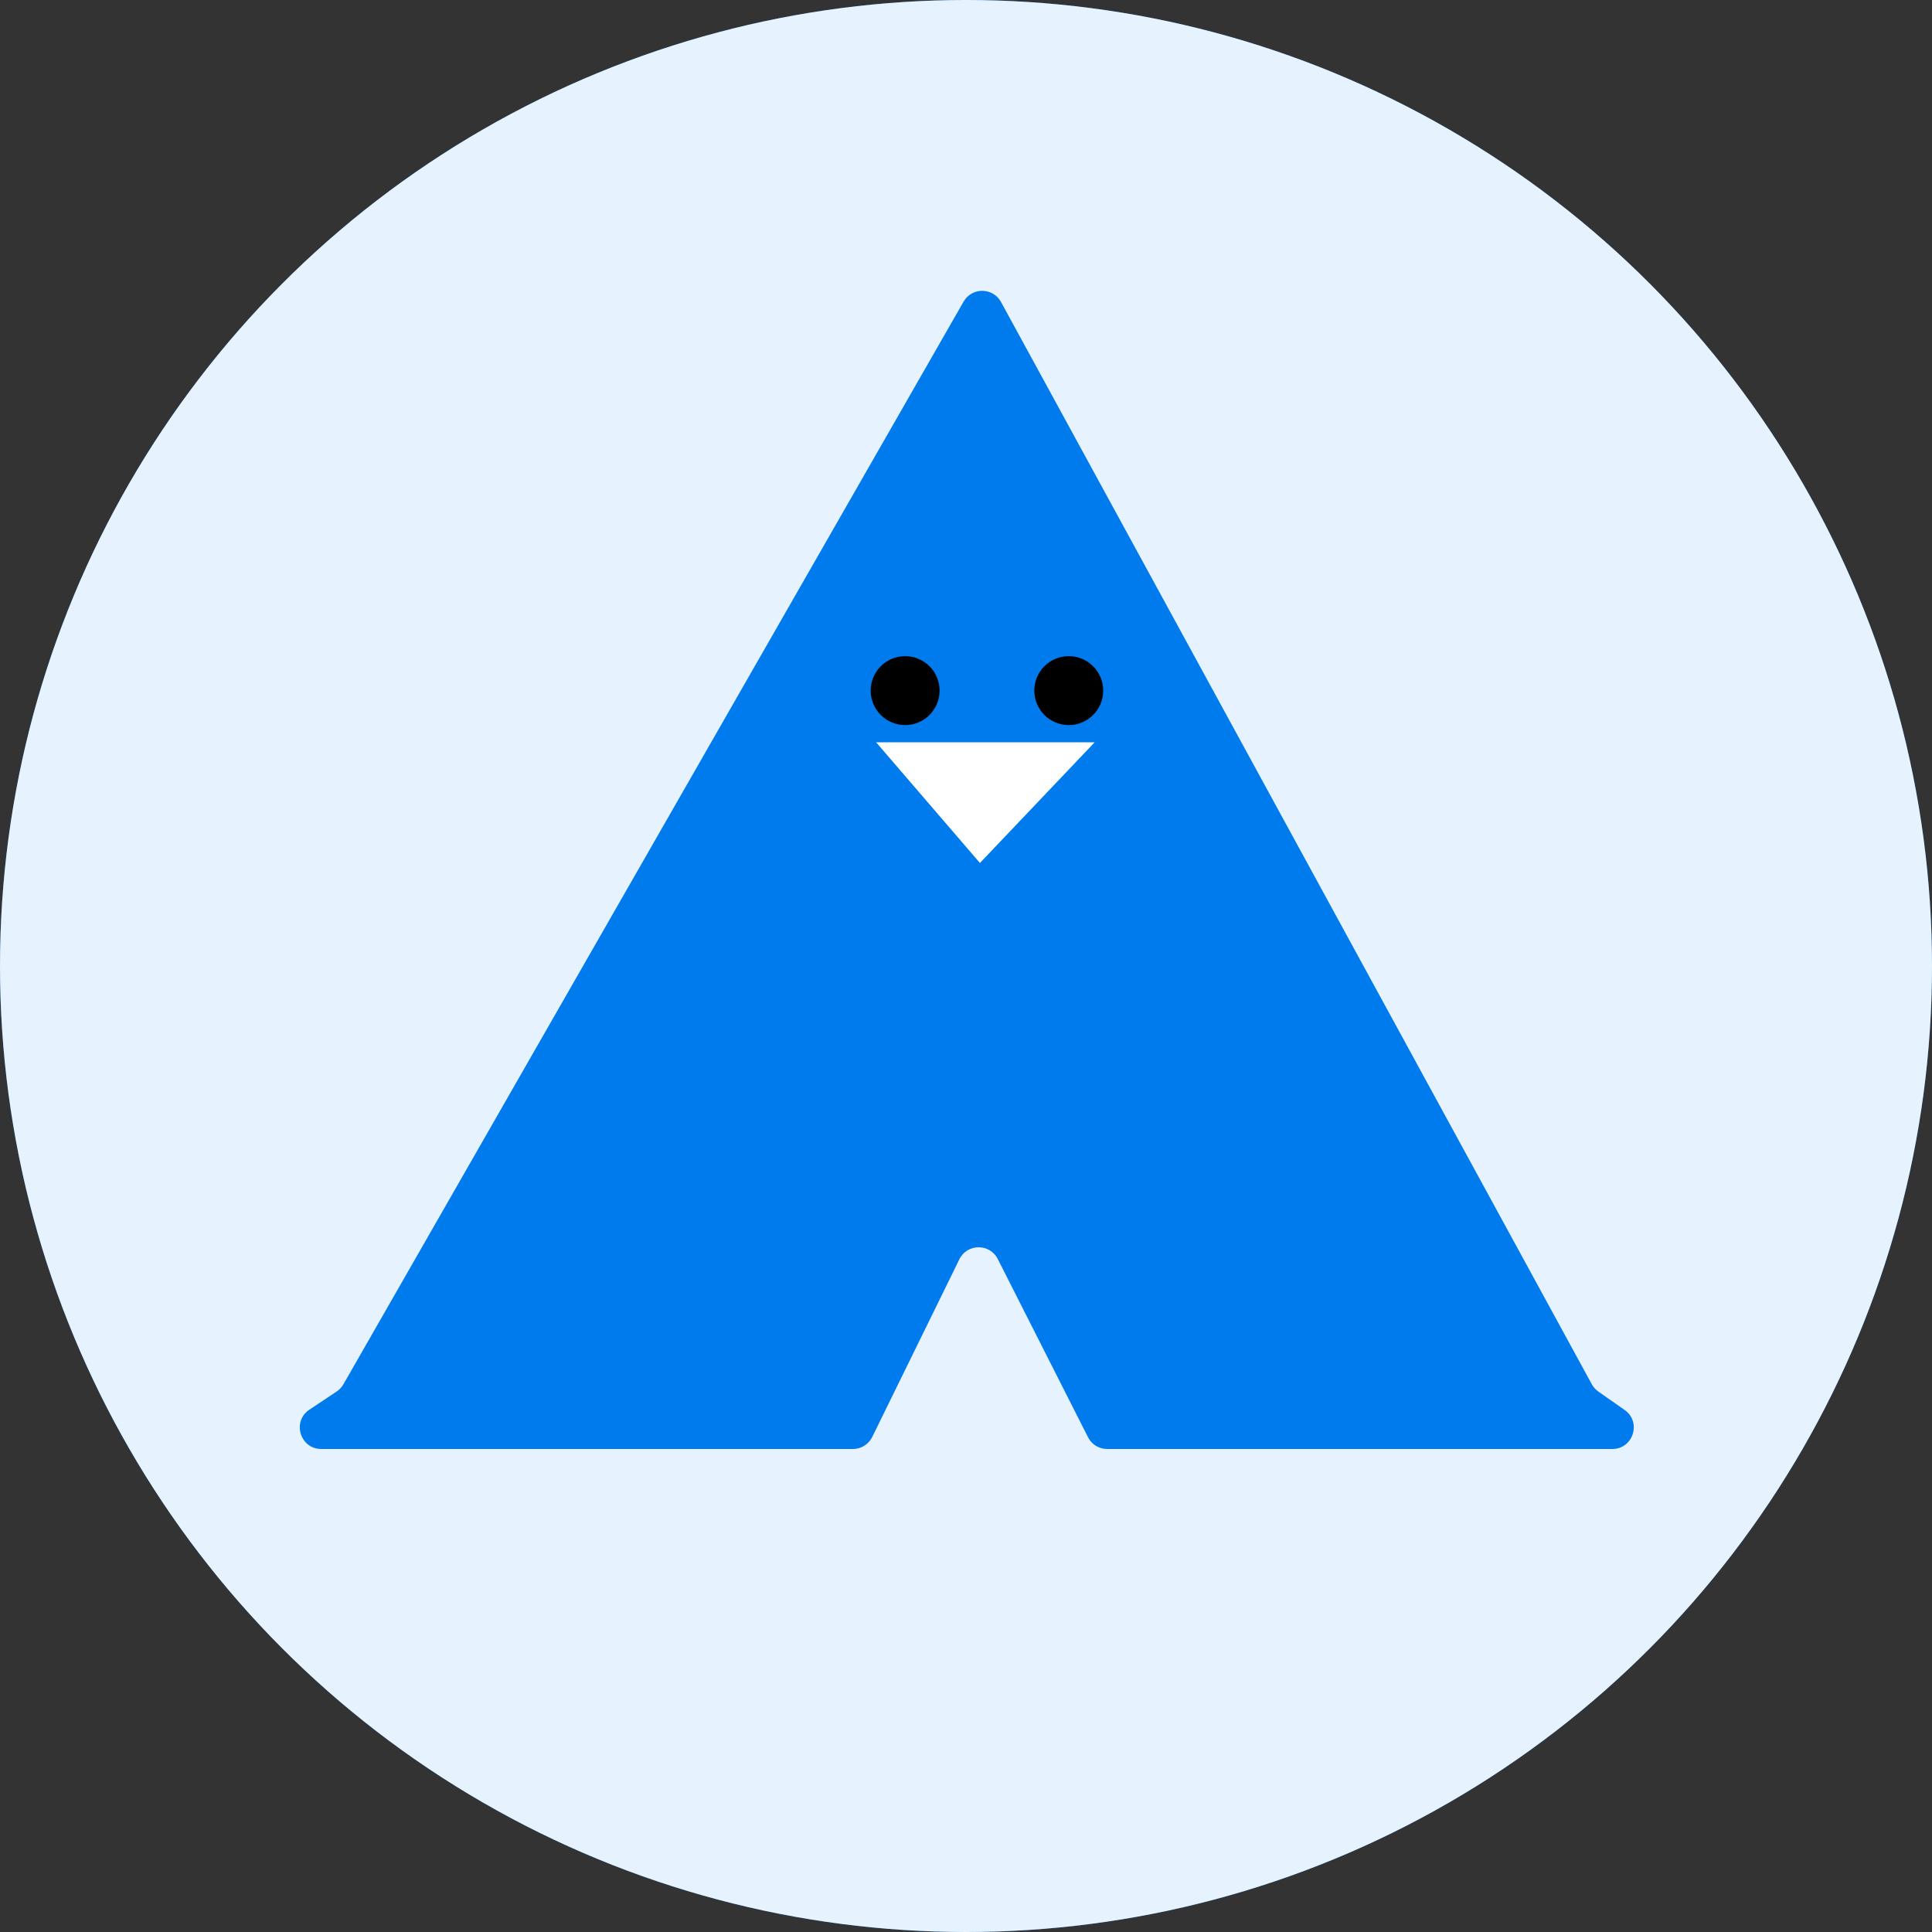<svg width="180" height="180" viewBox="0 0 180 180" fill="none" xmlns="http://www.w3.org/2000/svg">
<rect x="0" y="0" width="180" height="180" fill="#333333" stroke="none"/>
<g id="Group 156">
<g id="Ellipse 39">
<circle cx="90" cy="90" r="90" fill="#007BED"/>
<circle cx="90" cy="90" r="90" fill="white" fill-opacity="0.9"/>
</g>
<g id="Group 28">
<path id="Vector 4" d="M29.936 135H79.468C80.231 135 80.928 134.565 81.264 133.88L89.381 117.326C90.108 115.844 92.215 115.83 92.961 117.303L101.367 133.903C101.707 134.576 102.397 135 103.151 135H150.213C152.168 135 152.962 132.483 151.36 131.362L148.914 129.648C148.661 129.471 148.453 129.239 148.305 128.968L93.265 28.139C92.516 26.766 90.552 26.746 89.774 28.103L31.994 128.971C31.84 129.239 31.626 129.469 31.368 129.641L28.826 131.336C27.18 132.434 27.957 135 29.936 135Z" fill="#007BED"/>
<ellipse id="Ellipse 13" cx="84.329" cy="64.343" rx="3.21" ry="3.212" fill="black"/>
<ellipse id="Ellipse 14" cx="99.573" cy="64.343" rx="3.21" ry="3.212" fill="black"/>
<path id="Vector 5" d="M91.298 80.401L101.985 69.16H81.628L91.298 80.401Z" fill="white"/>
</g>
</g>
</svg>
